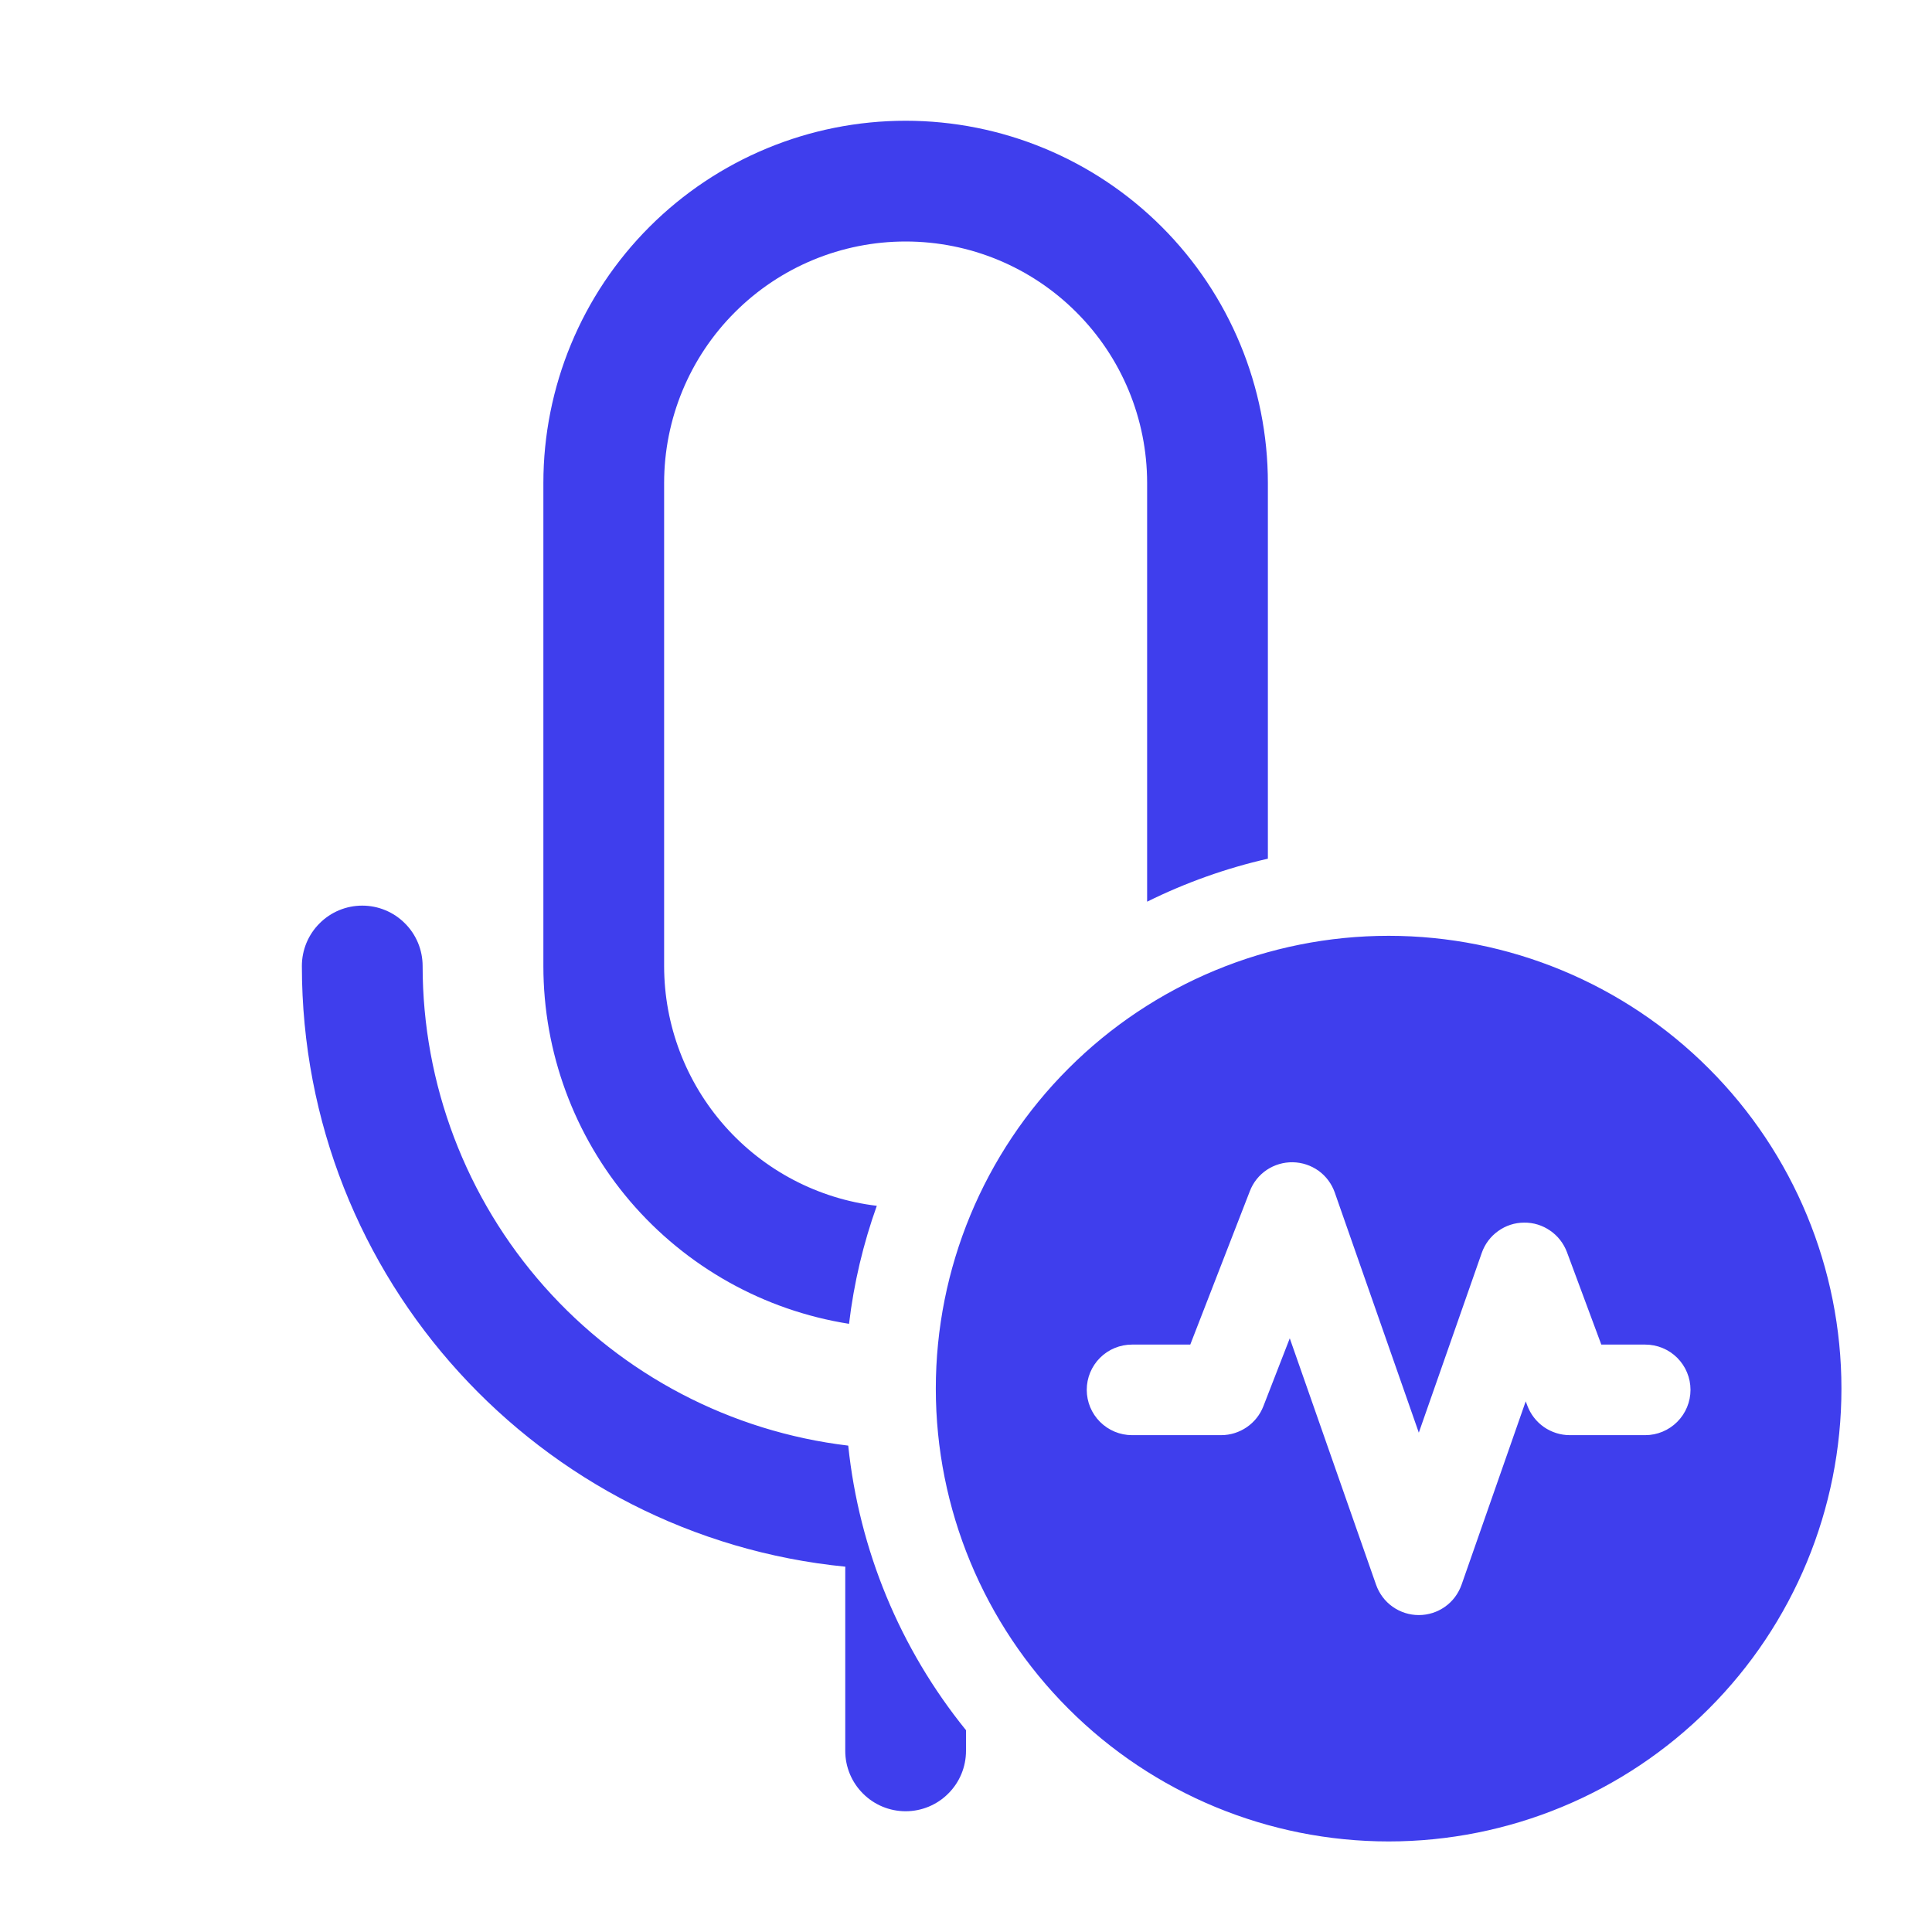 <svg width="24" height="24" viewBox="0 0 24 24" fill="none" xmlns="http://www.w3.org/2000/svg">
<g id="fluent:mic-pulse-32-regular">
<path id="Vector" d="M11.25 1.5C10.056 1.5 8.912 1.974 8.068 2.818C7.224 3.662 6.75 4.807 6.75 6V12C6.75 13.072 7.132 14.108 7.828 14.923C8.525 15.738 9.489 16.278 10.547 16.445C10.607 15.938 10.725 15.446 10.892 14.979C10.164 14.892 9.493 14.54 9.006 13.991C8.519 13.442 8.25 12.734 8.25 12V6C8.25 5.204 8.566 4.441 9.129 3.879C9.691 3.316 10.454 3 11.25 3C12.046 3 12.809 3.316 13.371 3.879C13.934 4.441 14.25 5.204 14.25 6V11.201C14.727 10.965 15.231 10.785 15.75 10.667V6C15.75 4.807 15.276 3.662 14.432 2.818C13.588 1.974 12.444 1.5 11.25 1.5ZM5.25 12C5.25 13.468 5.788 14.885 6.762 15.983C7.736 17.081 9.079 17.784 10.537 17.958C10.672 19.253 11.18 20.481 12 21.493V21.75C12 21.949 11.921 22.14 11.78 22.28C11.64 22.421 11.449 22.5 11.25 22.5C11.051 22.5 10.86 22.421 10.72 22.28C10.579 22.14 10.5 21.949 10.5 21.75V19.5L10.501 19.462C6.71 19.087 3.75 15.89 3.75 12C3.75 11.801 3.829 11.61 3.97 11.47C4.11 11.329 4.301 11.25 4.5 11.25C4.699 11.25 4.89 11.329 5.03 11.47C5.171 11.61 5.25 11.801 5.25 12ZM17.25 22.875C18.742 22.875 20.173 22.282 21.227 21.227C22.282 20.173 22.875 18.742 22.875 17.25C22.875 15.758 22.282 14.327 21.227 13.273C20.173 12.218 18.742 11.625 17.25 11.625C15.758 11.625 14.327 12.218 13.273 13.273C12.218 14.327 11.625 15.758 11.625 17.25C11.625 18.742 12.218 20.173 13.273 21.227C14.327 22.282 15.758 22.875 17.25 22.875ZM16.06 14.438C16.175 14.44 16.286 14.477 16.38 14.544C16.473 14.611 16.543 14.706 16.581 14.814L17.625 17.797L18.407 15.564C18.445 15.455 18.516 15.36 18.61 15.293C18.704 15.225 18.817 15.188 18.932 15.188C19.048 15.186 19.161 15.221 19.256 15.287C19.352 15.352 19.424 15.446 19.465 15.554L19.892 16.703H20.438C20.587 16.703 20.73 16.762 20.835 16.867C20.941 16.973 21 17.116 21 17.265C21 17.414 20.941 17.557 20.835 17.663C20.73 17.768 20.587 17.828 20.438 17.828H19.5C19.385 17.828 19.273 17.792 19.179 17.727C19.085 17.661 19.013 17.568 18.973 17.461L18.953 17.408L18.156 19.686C18.117 19.796 18.046 19.892 17.951 19.959C17.855 20.027 17.742 20.063 17.625 20.063C17.508 20.063 17.395 20.027 17.299 19.959C17.204 19.892 17.133 19.796 17.094 19.686L16.022 16.625L15.694 17.469C15.653 17.575 15.581 17.665 15.488 17.729C15.394 17.793 15.284 17.828 15.17 17.828H14.062C13.913 17.828 13.77 17.768 13.665 17.663C13.559 17.557 13.5 17.414 13.5 17.265C13.5 17.116 13.559 16.973 13.665 16.867C13.77 16.762 13.913 16.703 14.062 16.703H14.786L15.526 14.797C15.567 14.689 15.641 14.597 15.736 14.533C15.832 14.469 15.945 14.436 16.06 14.438Z" fill="#3F3EED"/>
</g>
</svg>
